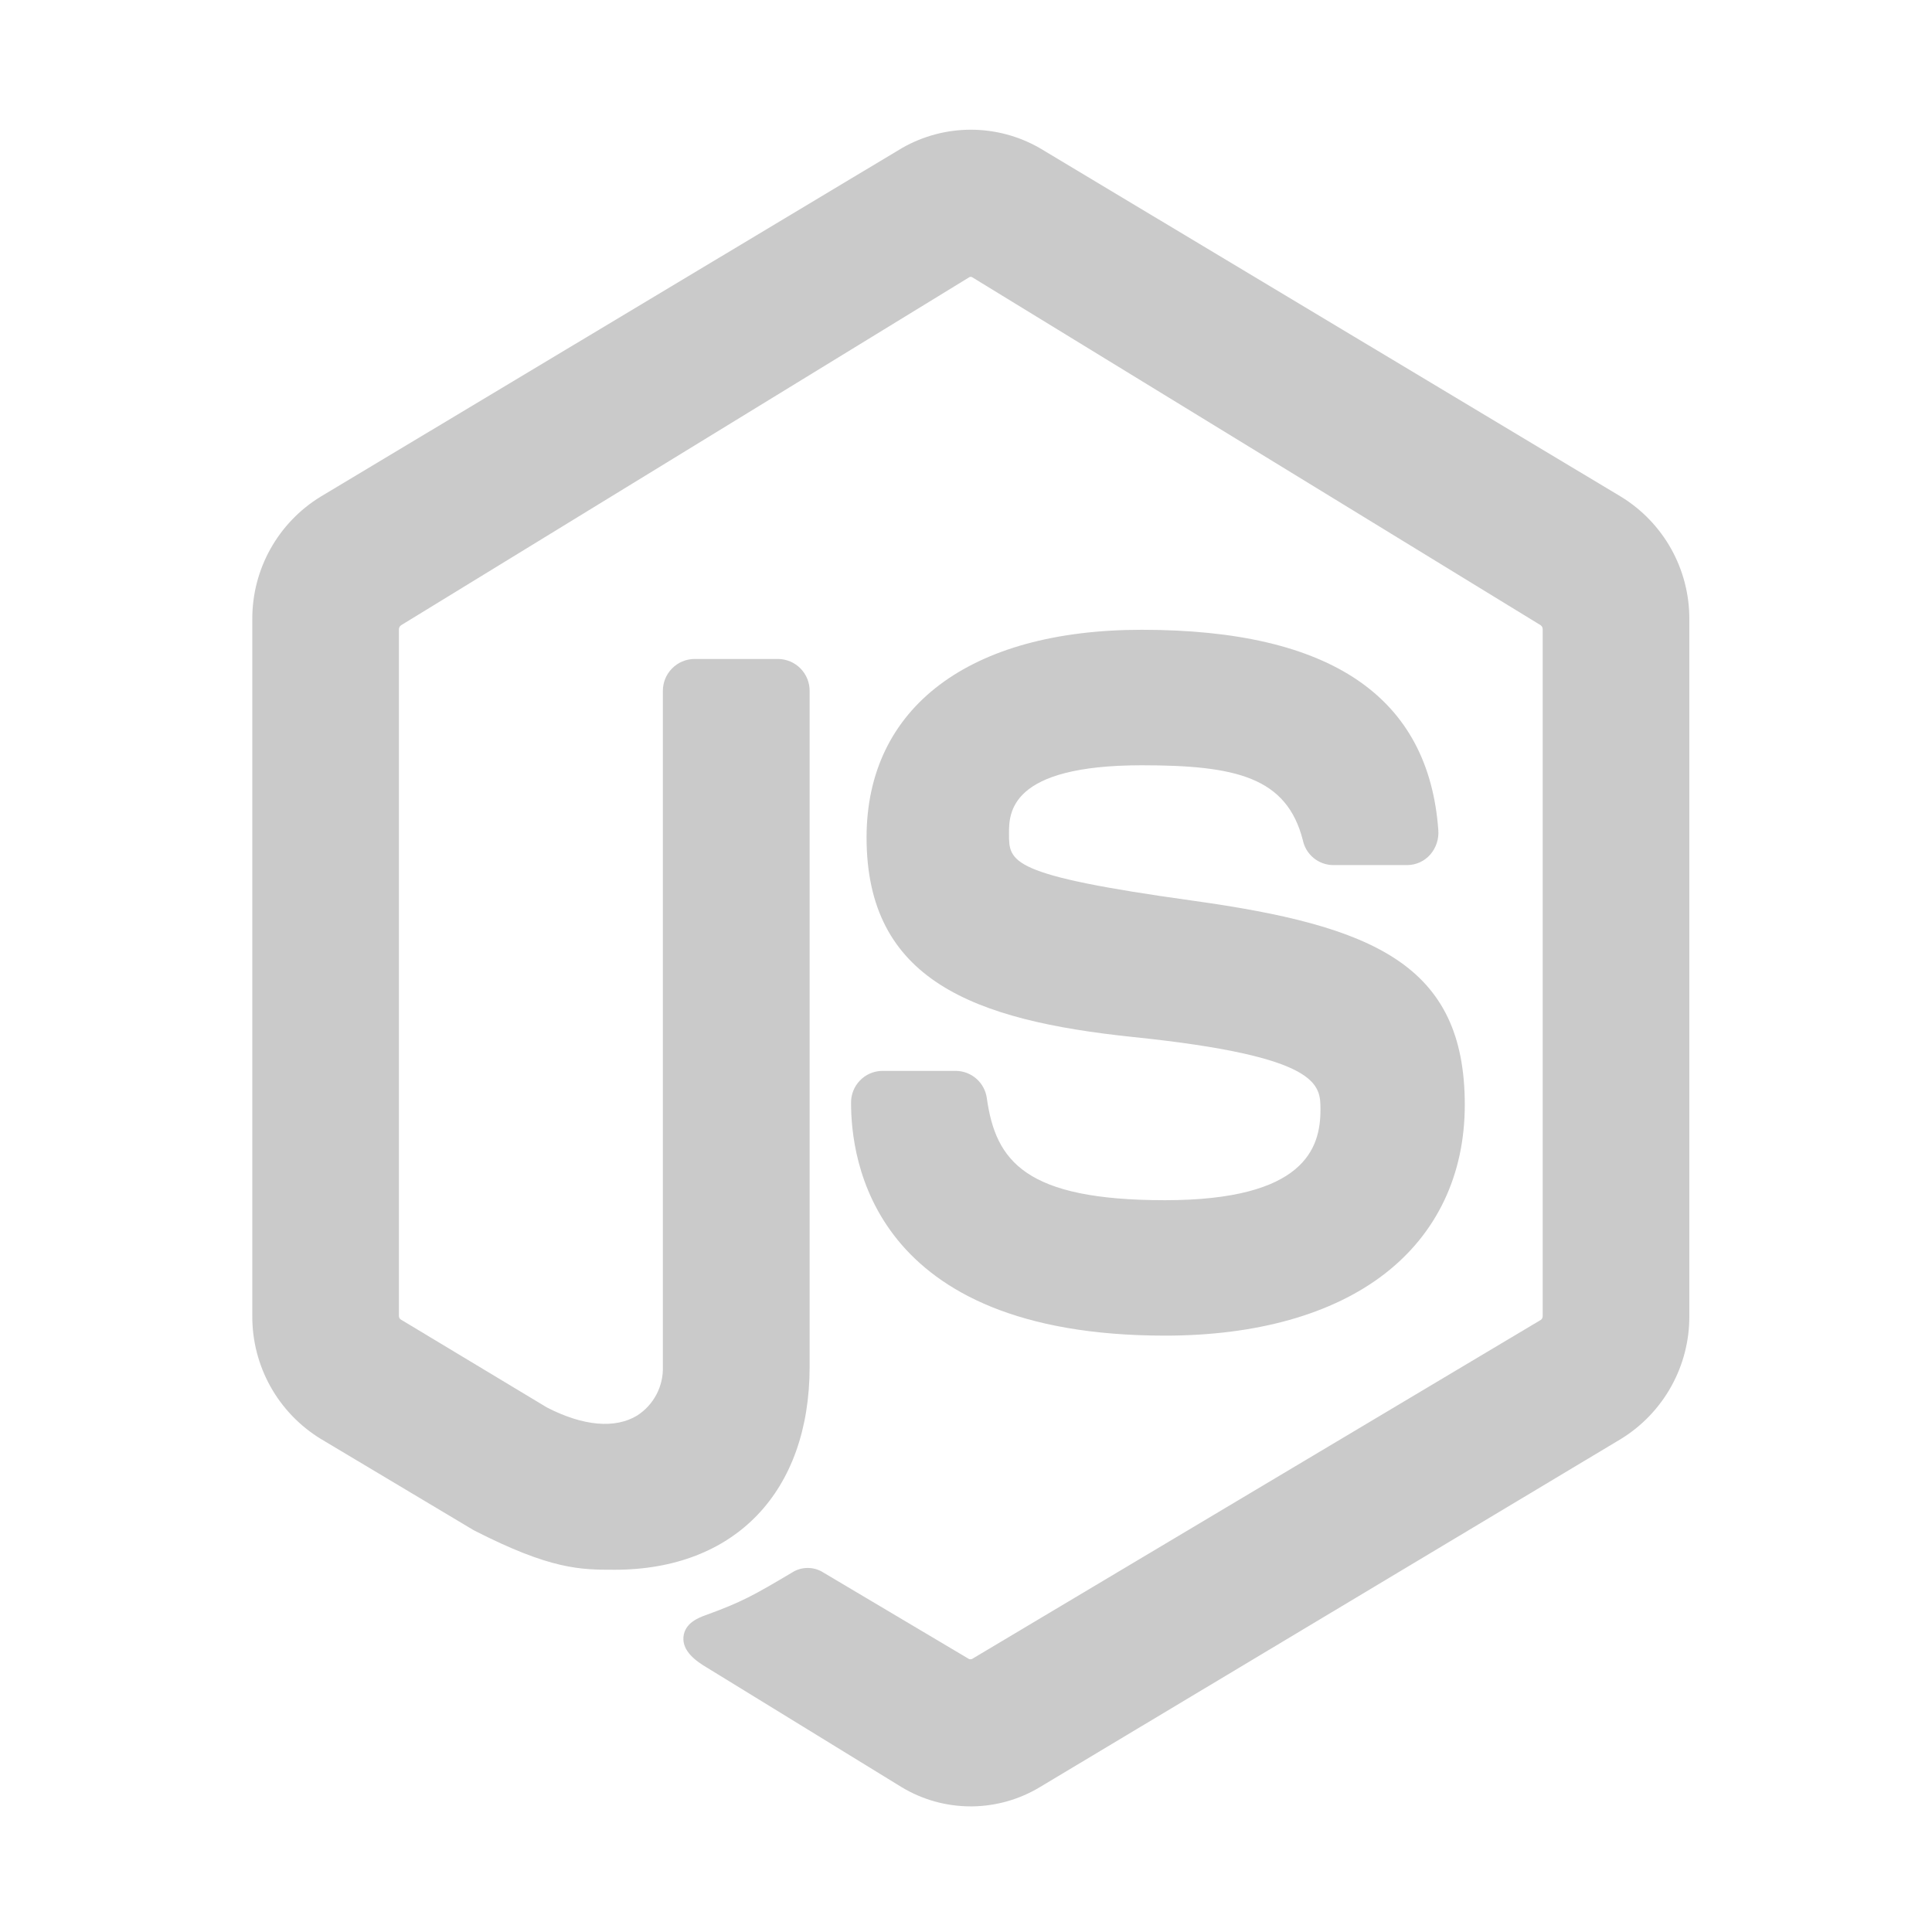 <svg width="122" height="122" viewBox="0 0 122 122" fill="none" xmlns="http://www.w3.org/2000/svg">
<path d="M102.366 31.368L65.636 9.339C64.317 8.587 62.824 8.191 61.305 8.191C59.787 8.191 58.294 8.587 56.975 9.339L20.243 31.365C18.919 32.177 17.827 33.315 17.072 34.672C16.317 36.029 15.924 37.557 15.932 39.109V83.103C15.925 84.657 16.317 86.186 17.072 87.544C17.827 88.901 18.919 90.041 20.243 90.854L29.875 96.606L29.929 96.637C34.792 99.125 36.655 99.125 38.812 99.125C46.407 99.125 51.126 94.21 51.126 86.296V43.639C51.131 43.107 50.924 42.594 50.551 42.214C50.178 41.834 49.669 41.617 49.136 41.612H43.848C43.315 41.617 42.807 41.834 42.434 42.214C42.061 42.594 41.854 43.107 41.858 43.639V86.296C41.877 86.906 41.739 87.512 41.455 88.053C41.171 88.594 40.753 89.053 40.239 89.384C38.845 90.235 36.82 90.055 34.535 88.876L25.305 83.321C25.269 83.297 25.24 83.264 25.221 83.226C25.201 83.188 25.191 83.146 25.191 83.103V39.731C25.193 39.681 25.206 39.632 25.23 39.589C25.255 39.545 25.289 39.508 25.331 39.48L61.212 17.503C61.239 17.49 61.268 17.483 61.298 17.483C61.328 17.483 61.358 17.49 61.385 17.503L97.287 39.48C97.328 39.51 97.361 39.549 97.384 39.594C97.406 39.64 97.418 39.69 97.417 39.74V83.103C97.418 83.148 97.409 83.192 97.391 83.233C97.372 83.274 97.345 83.311 97.311 83.34L61.377 104.761C61.316 104.782 61.25 104.782 61.188 104.761L52.012 99.312C51.74 99.134 51.425 99.031 51.1 99.014C50.775 98.997 50.452 99.066 50.162 99.215L50.082 99.262C47.548 100.763 46.868 101.153 44.519 102.008C44.136 102.148 43.236 102.481 43.158 103.372C43.08 104.263 43.935 104.896 44.696 105.338L56.961 112.869C58.268 113.652 59.762 114.066 61.285 114.067H61.422C62.907 114.044 64.361 113.631 65.636 112.869L102.366 90.861C103.689 90.046 104.78 88.904 105.535 87.546C106.29 86.187 106.683 84.657 106.676 83.103V39.109C106.683 37.557 106.291 36.029 105.536 34.673C104.781 33.317 103.689 32.179 102.366 31.368Z" fill="#CACACA"/>
<path d="M73.564 75.789C64.752 75.789 62.873 73.327 62.316 69.352C62.253 68.879 62.022 68.444 61.666 68.127C61.309 67.809 60.85 67.63 60.373 67.623H55.694C55.167 67.634 54.665 67.853 54.3 68.233C53.934 68.613 53.733 69.123 53.742 69.65C53.742 73.096 54.952 84.341 73.573 84.341C79.335 84.341 84.127 82.995 87.428 80.445C90.73 77.895 92.497 74.185 92.497 69.763C92.497 60.89 86.708 58.461 75.306 56.873C63.715 55.261 63.715 54.441 63.715 52.645C63.715 51.352 63.715 48.325 72.094 48.325C78.056 48.325 81.249 49.079 82.27 53.052C82.36 53.492 82.598 53.888 82.945 54.175C83.291 54.462 83.725 54.621 84.174 54.628H88.87C89.147 54.625 89.419 54.563 89.671 54.447C89.922 54.33 90.145 54.162 90.326 53.952C90.686 53.531 90.867 52.984 90.826 52.43C90.219 44.029 84.078 39.769 72.101 39.769C61.217 39.769 54.721 44.672 54.721 52.884C54.721 61.887 61.453 64.432 71.567 65.486C83.383 66.708 83.383 68.49 83.383 70.064C83.39 72.516 82.371 75.789 73.564 75.789Z" fill="#CACACA"/>
</svg>
